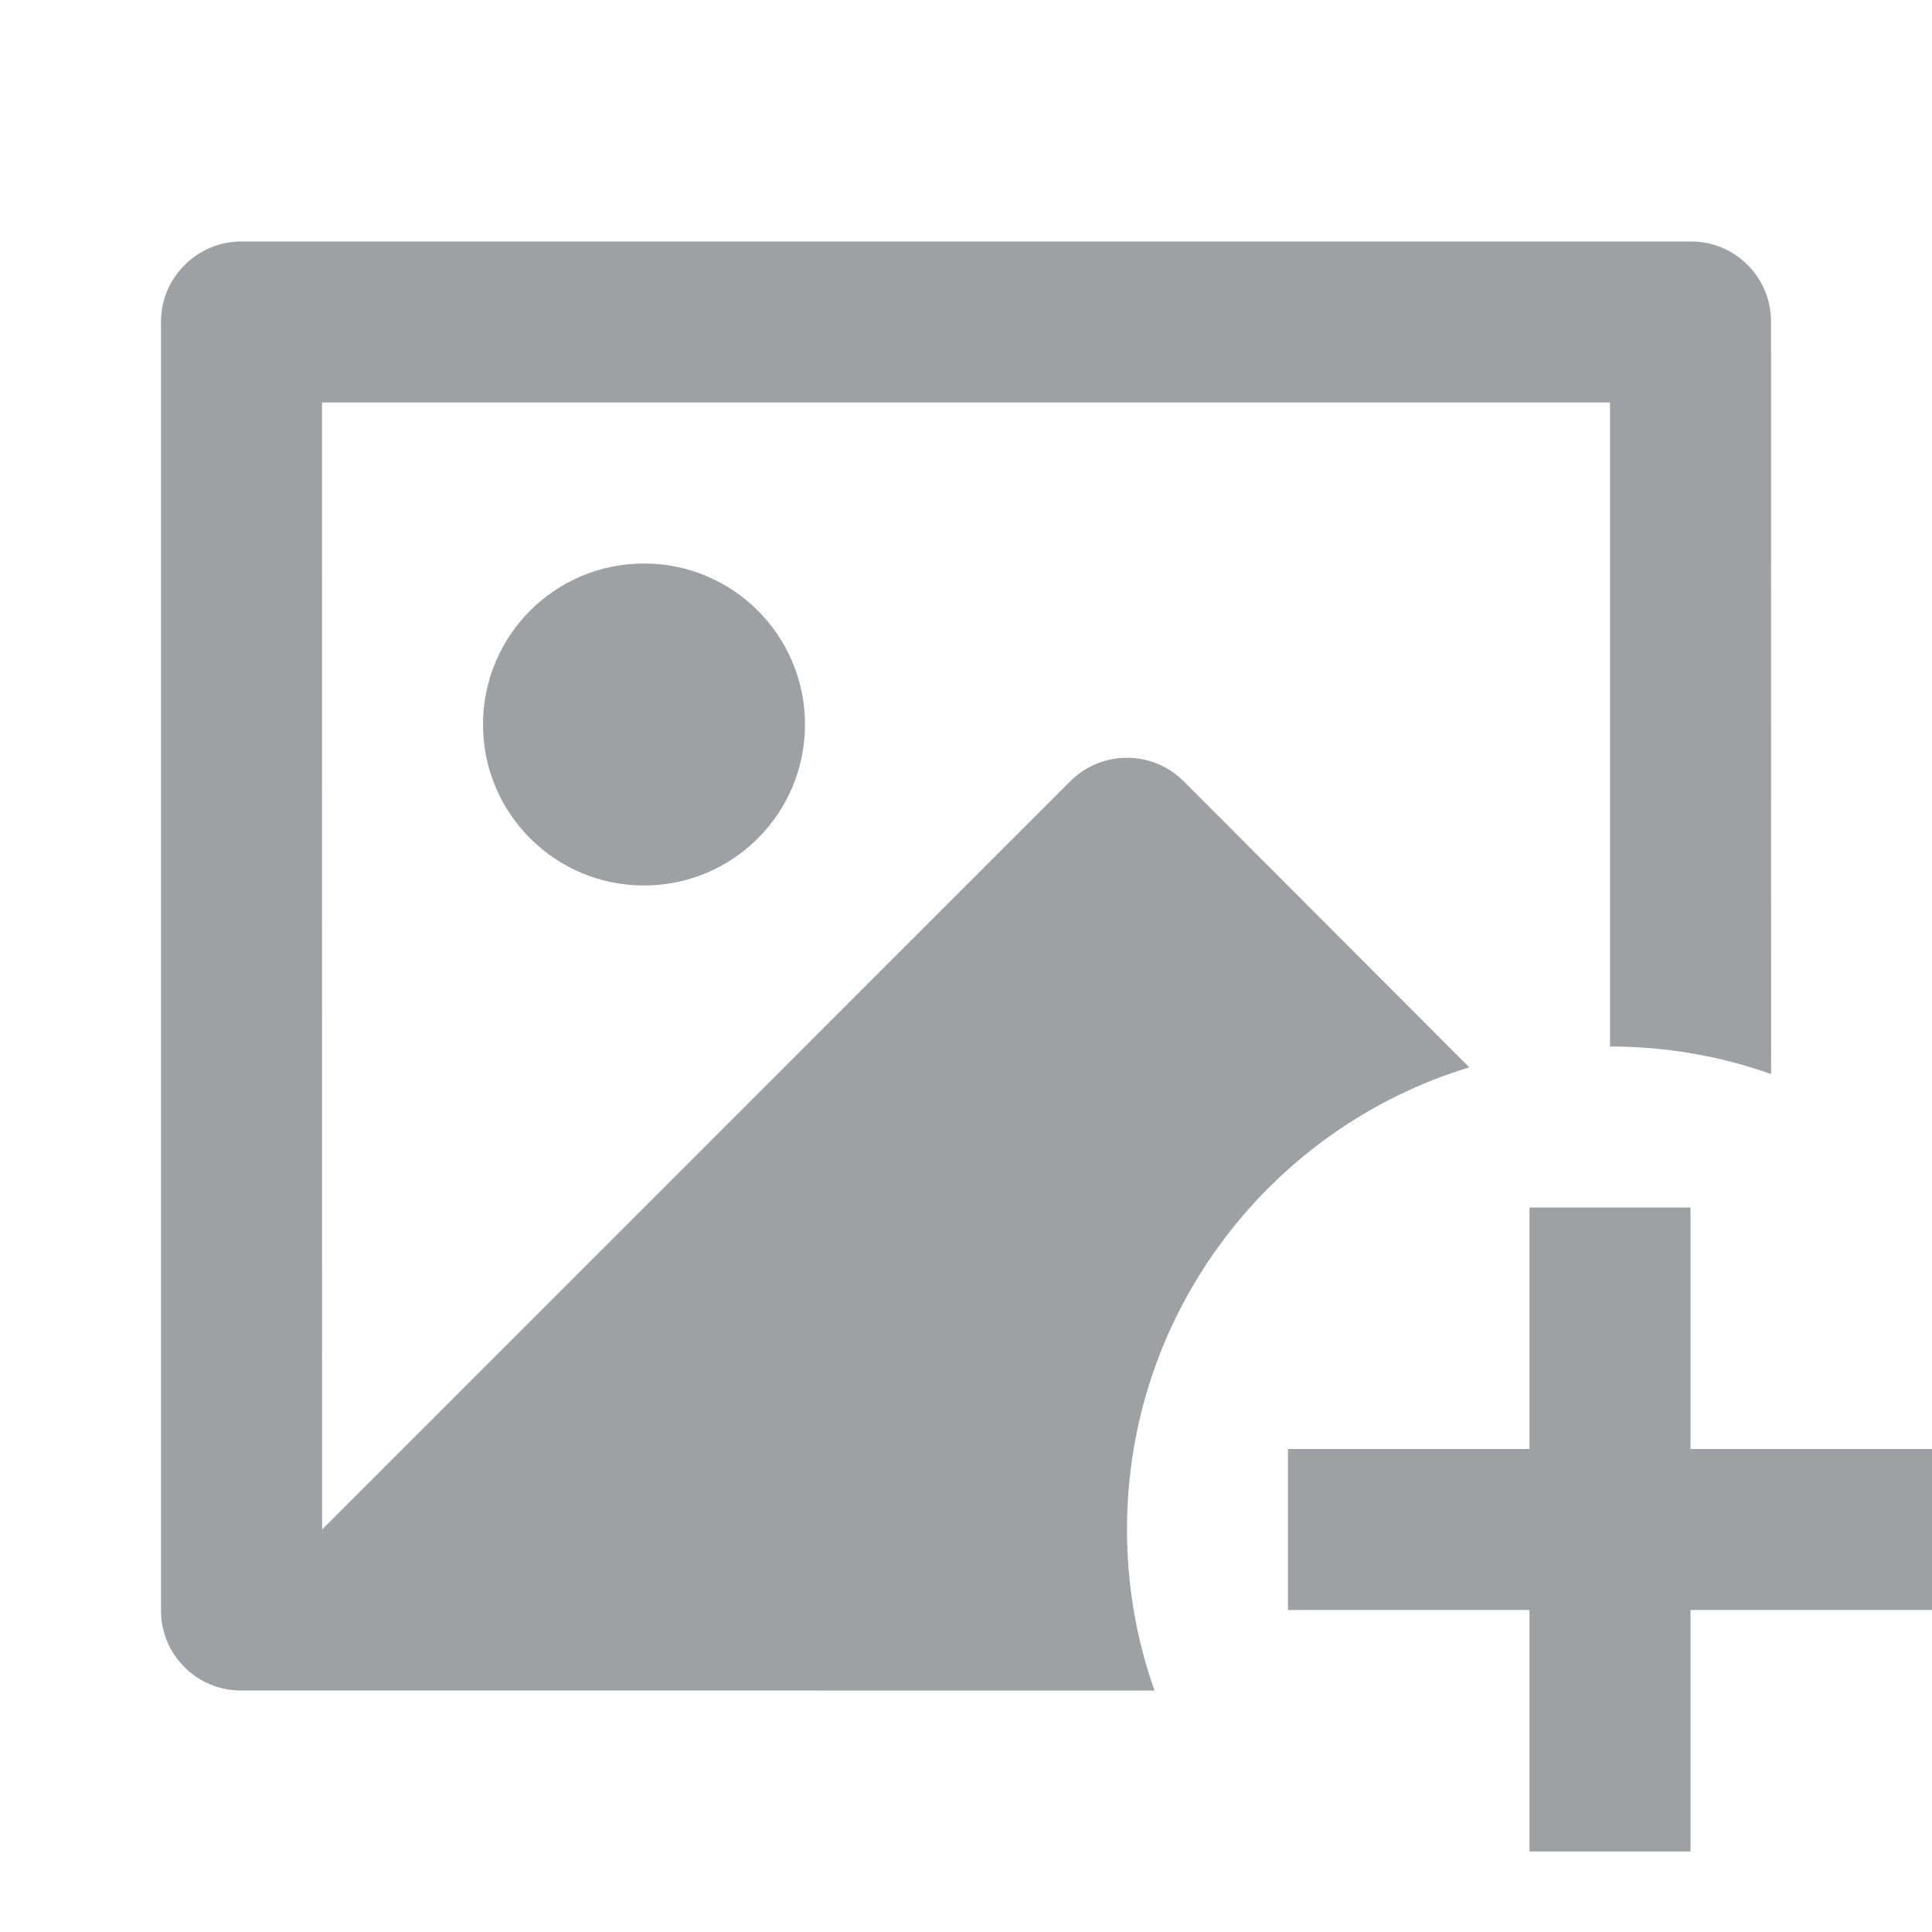 <svg xmlns="http://www.w3.org/2000/svg" viewBox="0 0 24 24" width="64" height="64" fill="rgba(159,160,164,1)"><path d="M21 15V18H24V20H21V23H19V20H16V18H19V15H21ZM21.008 3C21.556 3 22 3.445 22 3.993L22.001 13.342C21.375 13.12 20.701 13 20 13V5H4L4.001 19L13.293 9.707C13.653 9.346 14.22 9.318 14.612 9.623L14.707 9.708L18.252 13.259C15.791 14.007 14 16.294 14 19C14 19.701 14.12 20.375 14.342 21.001L2.992 21C2.444 21 2 20.555 2 20.007V3.993C2 3.445 2.455 3 2.992 3H21.008ZM8 7C9.105 7 10 7.895 10 9C10 10.105 9.105 11 8 11C6.895 11 6 10.105 6 9C6 7.895 6.895 7 8 7Z"></path></svg>